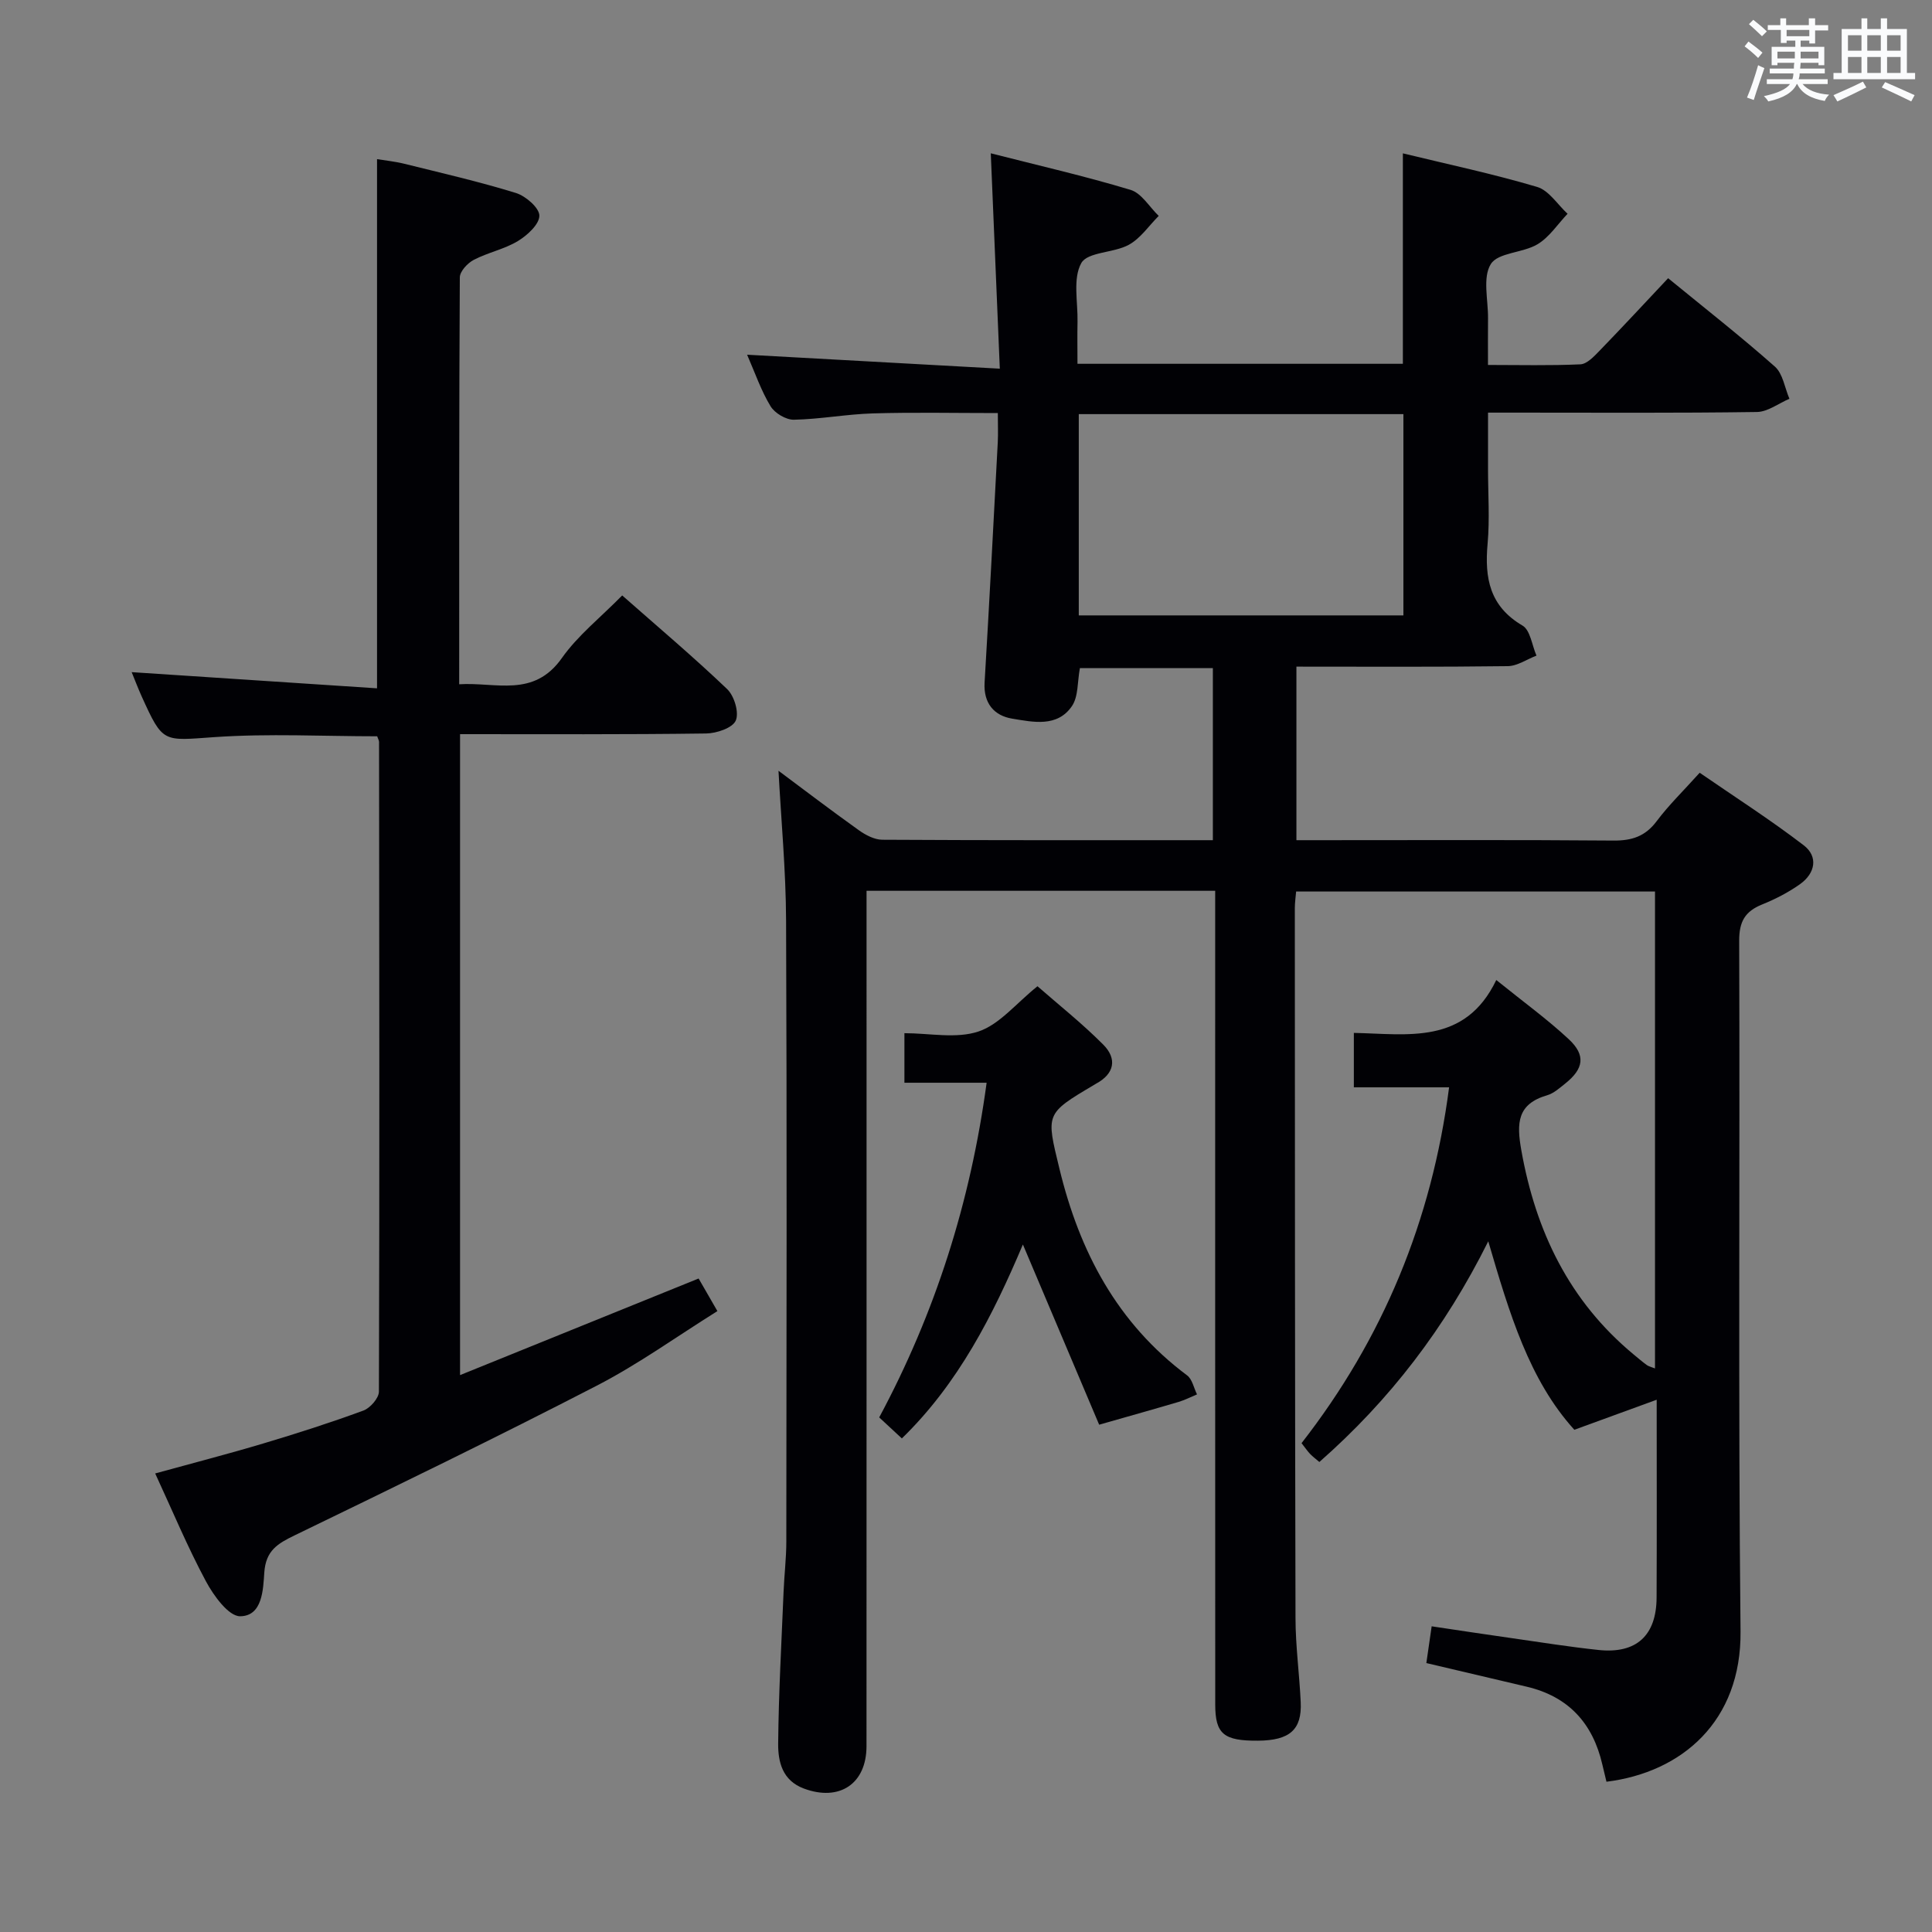 <svg enable-background="new 0 0 400 400" viewBox="0 0 400 400" xmlns="http://www.w3.org/2000/svg"><rect x="0" y="0" width="400" height="400" fill="#808080" stroke="none"/><g fill="#010105"><path d="m332.6 368.89c-.32-1.34-.6-2.44-.85-3.55-1.97-8.56-7.02-14.11-15.71-16.14-6.77-1.58-13.52-3.18-20.73-4.88.32-2.24.66-4.58 1.1-7.61 5.77.86 11.27 1.7 16.78 2.48 5.92.85 11.83 1.79 17.77 2.42 7.82.83 11.98-2.97 12.02-10.85.06-13.13.02-26.26.02-40.96-6.04 2.2-11.18 4.07-17.05 6.22-9.34-10.3-13.44-24.06-17.82-39.02-8.98 18.03-20.42 32.89-34.97 45.69-.73-.63-1.37-1.1-1.91-1.66-.55-.58-1-1.25-1.78-2.24 16.85-21.63 26.96-46.02 30.55-73.67-6.61 0-13.02 0-19.72 0 0-3.89 0-7.28 0-11.27 11.12.22 23 2.57 29.49-10.95 5.63 4.55 10.58 8.13 15.01 12.26 3.56 3.32 3.09 6.12-.72 9.16-1.17.93-2.38 2.04-3.75 2.44-6.21 1.81-6.36 5.74-5.36 11.37 2.99 16.83 9.94 31.25 23.26 42.3.9.74 1.78 1.5 2.72 2.19.37.27.88.37 1.7.7 0-32.92 0-65.62 0-98.74-24.58 0-49.28 0-74.3 0-.1 1.2-.27 2.31-.27 3.43.02 49 .02 97.99.14 146.99.01 5.81.81 11.61 1.08 17.43.26 5.7-2.29 7.91-8.84 7.96-7.1.05-8.86-1.38-8.86-7.49-.02-54-.01-107.99-.01-161.99 0-2.11 0-4.22 0-6.48-24.33 0-47.92 0-72.18 0v6.6c0 56.83.01 113.66-.01 170.49 0 7.82-5.62 11.53-12.99 8.77-4.43-1.66-5.33-5.52-5.3-9.3.1-10.47.69-20.94 1.12-31.41.14-3.49.57-6.97.57-10.46.04-42.83.13-85.66-.05-128.49-.04-10.42-1.03-20.84-1.57-31.05 5.14 3.83 10.81 8.15 16.62 12.3 1.4 1 3.23 1.97 4.87 1.98 22.66.13 45.31.09 68.44.09 0-11.93 0-23.62 0-35.62-9.23 0-18.44 0-27.53 0-.53 2.83-.3 5.87-1.64 7.85-3.03 4.46-8.07 3.31-12.37 2.61-3.73-.61-5.98-3.17-5.72-7.49.99-16.59 1.85-33.19 2.73-49.78.09-1.79.01-3.58.01-6-8.98 0-17.42-.18-25.85.07-5.47.16-10.91 1.2-16.37 1.31-1.64.03-3.97-1.36-4.84-2.8-1.95-3.21-3.19-6.86-4.85-10.66 17.32.96 34.23 1.89 52.32 2.89-.65-15.46-1.25-29.64-1.87-44.59 9.84 2.51 19.49 4.72 28.94 7.57 2.28.69 3.9 3.54 5.83 5.39-2.04 2.04-3.76 4.65-6.19 5.98-3.13 1.72-8.53 1.45-9.84 3.79-1.79 3.2-.69 8.05-.78 12.19-.06 2.79-.01 5.58-.01 8.66h67.37c0-14.46 0-28.68 0-43.57 9.3 2.26 18.65 4.24 27.79 6.95 2.44.72 4.23 3.65 6.31 5.56-2.05 2.15-3.77 4.84-6.22 6.31-3.03 1.82-8.16 1.69-9.67 4.1-1.74 2.78-.54 7.41-.58 11.24-.03 2.99-.01 5.98-.01 9.65 6.57 0 12.86.16 19.13-.13 1.35-.06 2.79-1.6 3.9-2.74 4.74-4.89 9.37-9.88 14.27-15.09 7.57 6.2 15.02 12.03 22.1 18.3 1.66 1.47 2.04 4.4 3.01 6.66-2.25.96-4.48 2.71-6.74 2.74-16.5.24-33 .13-49.49.13-1.81 0-3.62 0-6.17 0v11.67c0 5.17.37 10.37-.09 15.49-.64 7.09.42 12.94 7.23 16.93 1.62.95 1.96 4.09 2.89 6.22-1.99.76-3.97 2.16-5.96 2.18-14.47.19-28.94.1-43.74.1v35.93h5.16c20.17 0 40.33-.09 60.49.08 3.83.03 6.59-.88 8.94-4.02 2.48-3.31 5.49-6.23 8.9-10.02 7.24 4.99 14.61 9.71 21.53 15.01 3.07 2.35 2.39 5.8-.72 8.03-2.41 1.72-5.13 3.12-7.88 4.23-3.53 1.43-4.76 3.52-4.75 7.51.17 47.66-.22 95.33.28 142.99.18 18.6-12.11 29.19-27.76 31.13zm-109.25-283.15v41.67h67.21c0-14.13 0-27.85 0-41.67-22.61 0-44.84 0-67.21 0z"/><path d="m95.25 152v132.7c16.64-6.74 32.83-13.3 49.39-20 1.16 2.02 2.29 3.98 3.89 6.75-8.41 5.25-16.37 11-25 15.45-20.66 10.67-41.59 20.83-62.51 30.97-3.53 1.71-5.99 3.14-6.3 7.71-.24 3.47-.36 9.01-5 9.05-2.38.02-5.49-4.26-7.08-7.23-3.82-7.12-6.94-14.62-10.51-22.34 7.72-2.13 15.07-4.02 22.33-6.19 6.99-2.09 13.94-4.31 20.78-6.83 1.41-.52 3.21-2.58 3.21-3.93.14-44.83.08-89.66.03-134.49 0-.31-.2-.62-.39-1.18-11.17 0-22.45-.6-33.65.17-10.7.74-10.67 1.37-15.1-8.41-.74-1.64-1.38-3.33-2.08-5.04 17.02 1.12 33.81 2.23 50.8 3.35 0-37.13 0-73.05 0-109.56 1.64.27 3.69.47 5.66.96 7.73 1.92 15.51 3.7 23.11 6.05 2.02.63 4.84 3.08 4.84 4.69 0 1.79-2.5 4.08-4.45 5.26-2.8 1.69-6.2 2.36-9.13 3.89-1.29.67-2.89 2.39-2.89 3.64-.16 27.82-.13 55.65-.13 84.23 7.63-.48 15.42 2.86 21.26-5.43 3.31-4.69 8.01-8.4 12.49-12.96 7.43 6.55 14.78 12.75 21.72 19.38 1.48 1.41 2.52 4.87 1.79 6.53-.67 1.53-3.97 2.64-6.13 2.67-16.8.23-33.62.14-50.95.14z"/><path d="m186.72 297.81c-1.65-1.53-3.09-2.87-4.69-4.35 11.58-21.59 18.89-44.5 22.24-69.29-5.87 0-11.29 0-17.02 0 0-3.55 0-6.6 0-10.26 5.21 0 10.72 1.19 15.33-.35 4.35-1.45 7.74-5.77 12.22-9.37 4.31 3.78 9.22 7.67 13.61 12.08 2.9 2.91 2.37 6.03-1.51 8.11-.15.08-.29.17-.43.26-10.1 5.98-9.89 5.93-7.13 17.31 4.16 17.2 11.97 32 26.44 42.81 1.07.8 1.38 2.6 2.05 3.93-1.27.53-2.5 1.17-3.81 1.56-4.96 1.47-9.94 2.86-16.45 4.72-4.82-11.39-10.25-24.22-15.79-37.31-6.18 14.6-13.32 28.74-25.06 40.15z"/></g><path d="m361.2 9.6.8-1c.9.7 1.9 1.4 2.9 2.3l-.9 1.1c-1-1-2-1.8-2.8-2.4zm.5 10.6c.9-2.1 1.6-4.3 2.3-6.7.4.2.8.4 1.3.6-.7 2.1-1.5 4.3-2.2 6.6zm.4-15.2.9-.9c1 .8 2 1.6 2.8 2.4l-1 1c-.9-.9-1.8-1.7-2.7-2.5zm12.5-1.2h1.2v1.4h2.7v1.1h-2.7v2.7h-1.2v-.6h-1.8v1.3h4.9v3.8h-1.2v-.5h-3.7c0 .4-.1.9-.1 1.2h5.1v1h-5.2c0 .5-.1.9-.2 1.2h6v1h-5.2c1.1 1.3 2.9 2 5.5 2.2-.4.4-.7.8-.9 1.3-2.9-.5-4.8-1.6-5.7-3.5h-.1c-.8 1.7-2.7 2.9-5.9 3.6-.2-.4-.6-.8-.9-1.1 2.8-.6 4.6-1.4 5.4-2.5h-4.8v-1h5.3c.1-.3.2-.7.2-1.2h-4.9v-1h5c0-.4 0-.8.1-1.2h-3.5v.5h-1.2v-3.8h4.9v-1.3h-1.8v.5h-1.2v-2.7h-2.7v-1h2.6v-1.4h1.2v1.4h4.7v-1.4zm-6.6 8.3h3.6c0-.4 0-.9 0-1.4h-3.6zm1.9-4.6h4.7v-1.3h-4.7zm6.6 3.2h-3.7v1.4h3.7z" fill="#fafbfc"/><path d="m385.3 3.8h1.3v2.2h2.8v-2.2h1.3v2.2h4.1v9.1h1.7v1.3h-16.9v-1.3h1.7v-9.1h4.1v-2.2zm.4 13.1.7 1.2c-1.8.9-3.8 1.9-6 2.9-.2-.4-.5-.8-.8-1.3 2.3-1 4.3-1.9 6.1-2.8zm-3.1-6.4h2.8v-3.2h-2.8zm0 4.6h2.8v-3.3h-2.8zm4-4.6h2.8v-3.2h-2.8zm0 4.6h2.8v-3.3h-2.8zm3.7 1.9c2.1.9 4.1 1.8 6.1 2.7l-.7 1.3c-2.2-1.1-4.2-2-6.1-2.9zm3.2-9.7h-2.8v3.2h2.8zm-2.8 7.8h2.8v-3.3h-2.8z" fill="#fafbfc"/></svg>